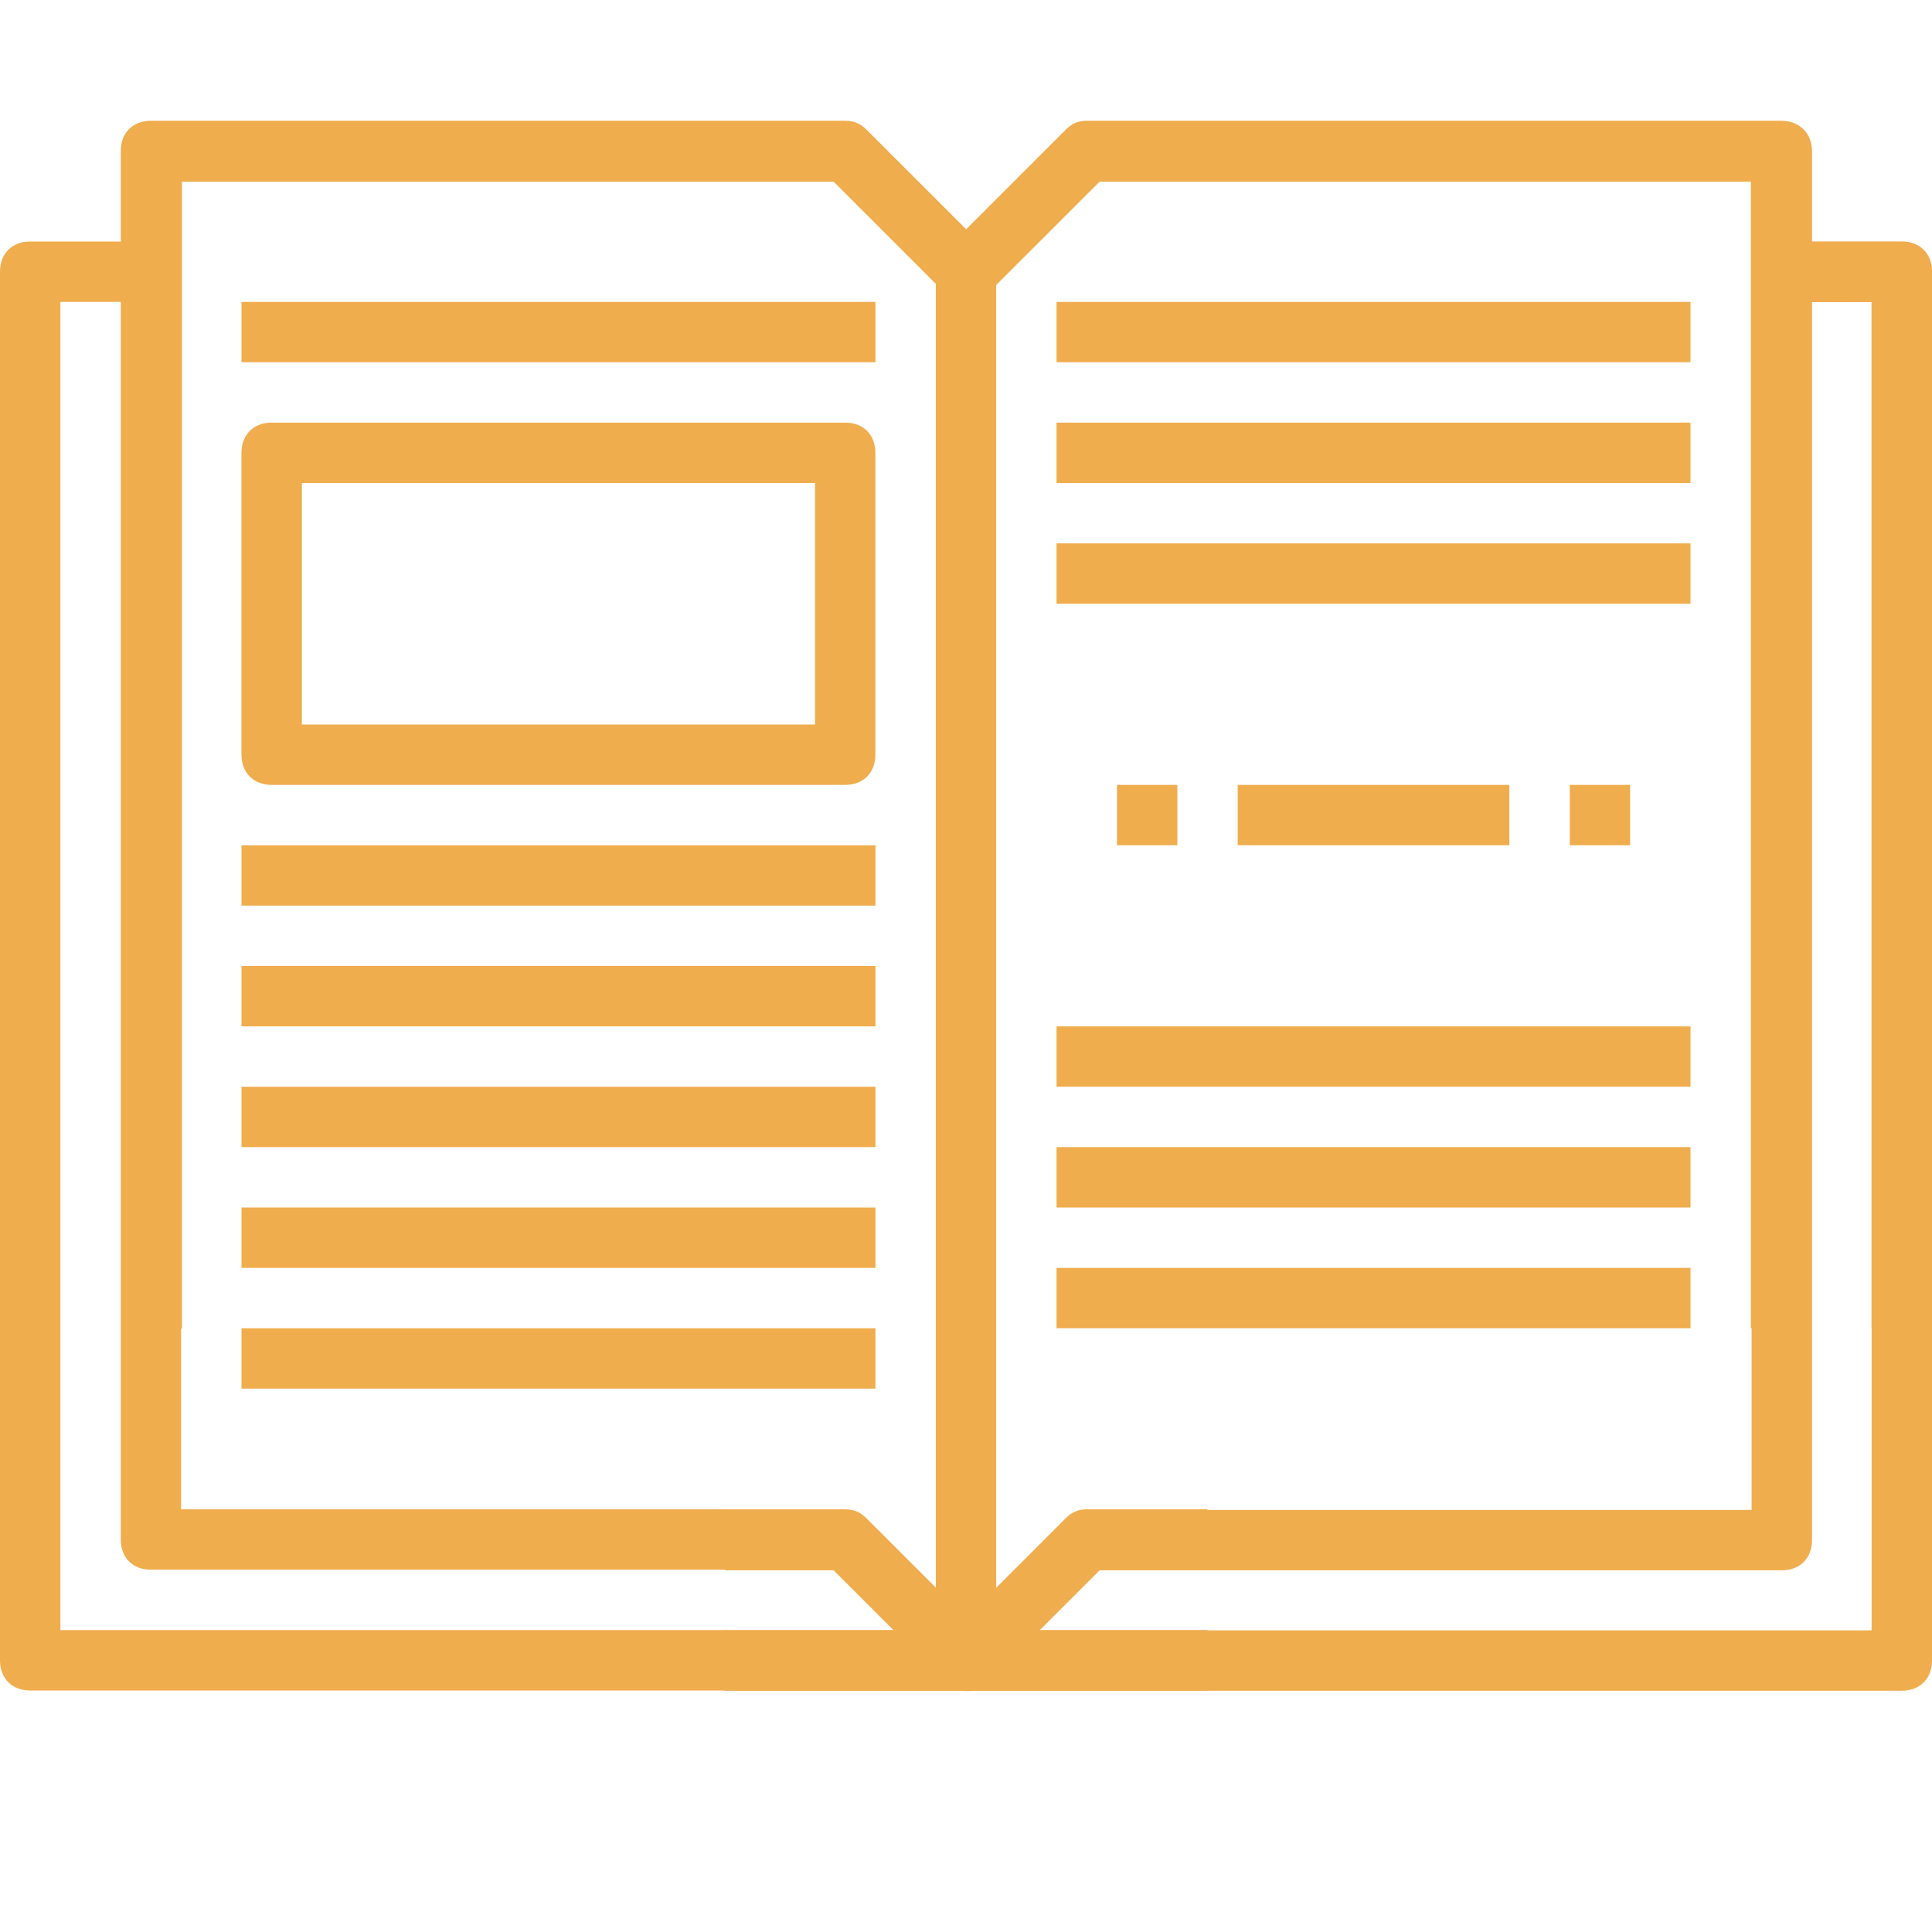 <svg xmlns="http://www.w3.org/2000/svg" width="43" height="43" fill="none" viewBox="0 0 43 43">
    <g fill="#F0AD4E" clip-path="url(#clip0)">
        <path d="M26.875 37.625H.672c-.403 0-.672-.269-.672-.672V6.047c0-.403.269-.672.672-.672h2.687v1.344H1.344V36.28h25.531v1.344zM43 29.563h-1.344V6.718h-2.015V5.375h2.687c.403 0 .672.269.672.672v23.515z"/>
        <path d="M21.5 37.625c-.202 0-.336-.067-.47-.202l-2.486-2.486H3.359c-.403 0-.671-.268-.671-.671V3.359c0-.403.268-.671.671-.671h15.454c.201 0 .335.067.47.201L21.5 5.106l2.217-2.217c.135-.134.269-.201.47-.201h15.454c.403 0 .672.268.672.671v26.203h-1.344V4.032H24.456L21.97 6.516c-.268.269-.672.269-.94 0l-2.486-2.486H4.03v29.563h14.782c.201 0 .335.067.47.201l2.217 2.218 2.217-2.218c.135-.134.269-.201.47-.201h2.688v1.343h-2.419l-2.486 2.486c-.134.135-.268.202-.47.202z"/>
        <path d="M21.518 37.638c.201 0 .335-.068.47-.202l2.486-2.486h15.184c.403 0 .672-.269.672-.672V3.372c0-.403-.269-.672-.672-.672H24.205c-.201 0-.336.067-.47.202l-2.217 2.217L19.3 2.902c-.134-.135-.268-.202-.47-.202H3.377c-.403 0-.672.269-.672.672v26.203H4.05V4.044H18.56l2.486 2.486c.269.268.672.268.94 0l2.487-2.486h14.512v29.562h-14.78c-.203 0-.337.067-.471.202l-2.217 2.217-2.218-2.217c-.134-.135-.268-.202-.47-.202h-2.687v1.344h2.418l2.486 2.486c.135.134.269.202.47.202z"/>
        <path d="M22.172 6.047h-1.344v30.906h1.344V6.047zM19.484 18.813H5.375v1.343h14.11v-1.343zM19.484 21.5H5.375v1.344h14.11V21.5zM19.484 24.188H5.375v1.343h14.11v-1.343zM19.484 26.875H5.375v1.344h14.11v-1.344zM19.484 29.563H5.375v1.343h14.11v-1.343zM18.813 17.469H6.046c-.403 0-.672-.269-.672-.672v-6.719c0-.403.269-.672.672-.672h12.765c.404 0 .672.269.672.672v6.719c0 .403-.268.672-.672.672zM6.719 16.125H18.14V10.75H6.719v5.375zM37.625 6.719h-14.11v1.343h14.11V6.72zM37.625 9.406h-14.11v1.344h14.11V9.406zM37.625 12.094h-14.11v1.344h14.11v-1.344zM37.625 22.844h-14.11v1.343h14.11v-1.343zM37.625 25.531h-14.11v1.344h14.11v-1.344zM37.625 28.219h-14.11v1.343h14.11V28.22zM26.203 17.469H24.86v1.343h1.344V17.47zM33.594 17.469h-6.047v1.343h6.047V17.47zM36.281 17.469h-1.343v1.343h1.343V17.47zM19.484 6.719H5.375v1.343h14.11V6.72z"/>
        <path d="M16.125 37.63h26.203c.403 0 .672-.269.672-.672V6.052c0-.403-.269-.672-.672-.672h-2.687v1.344h2.015v29.562H16.125v1.344z"/>
    </g>
    <defs>
        <clipPath id="clip0">
            <path fill="#fff" d="M0 0H43V43H0z"/>
        </clipPath>
    </defs>
</svg>
